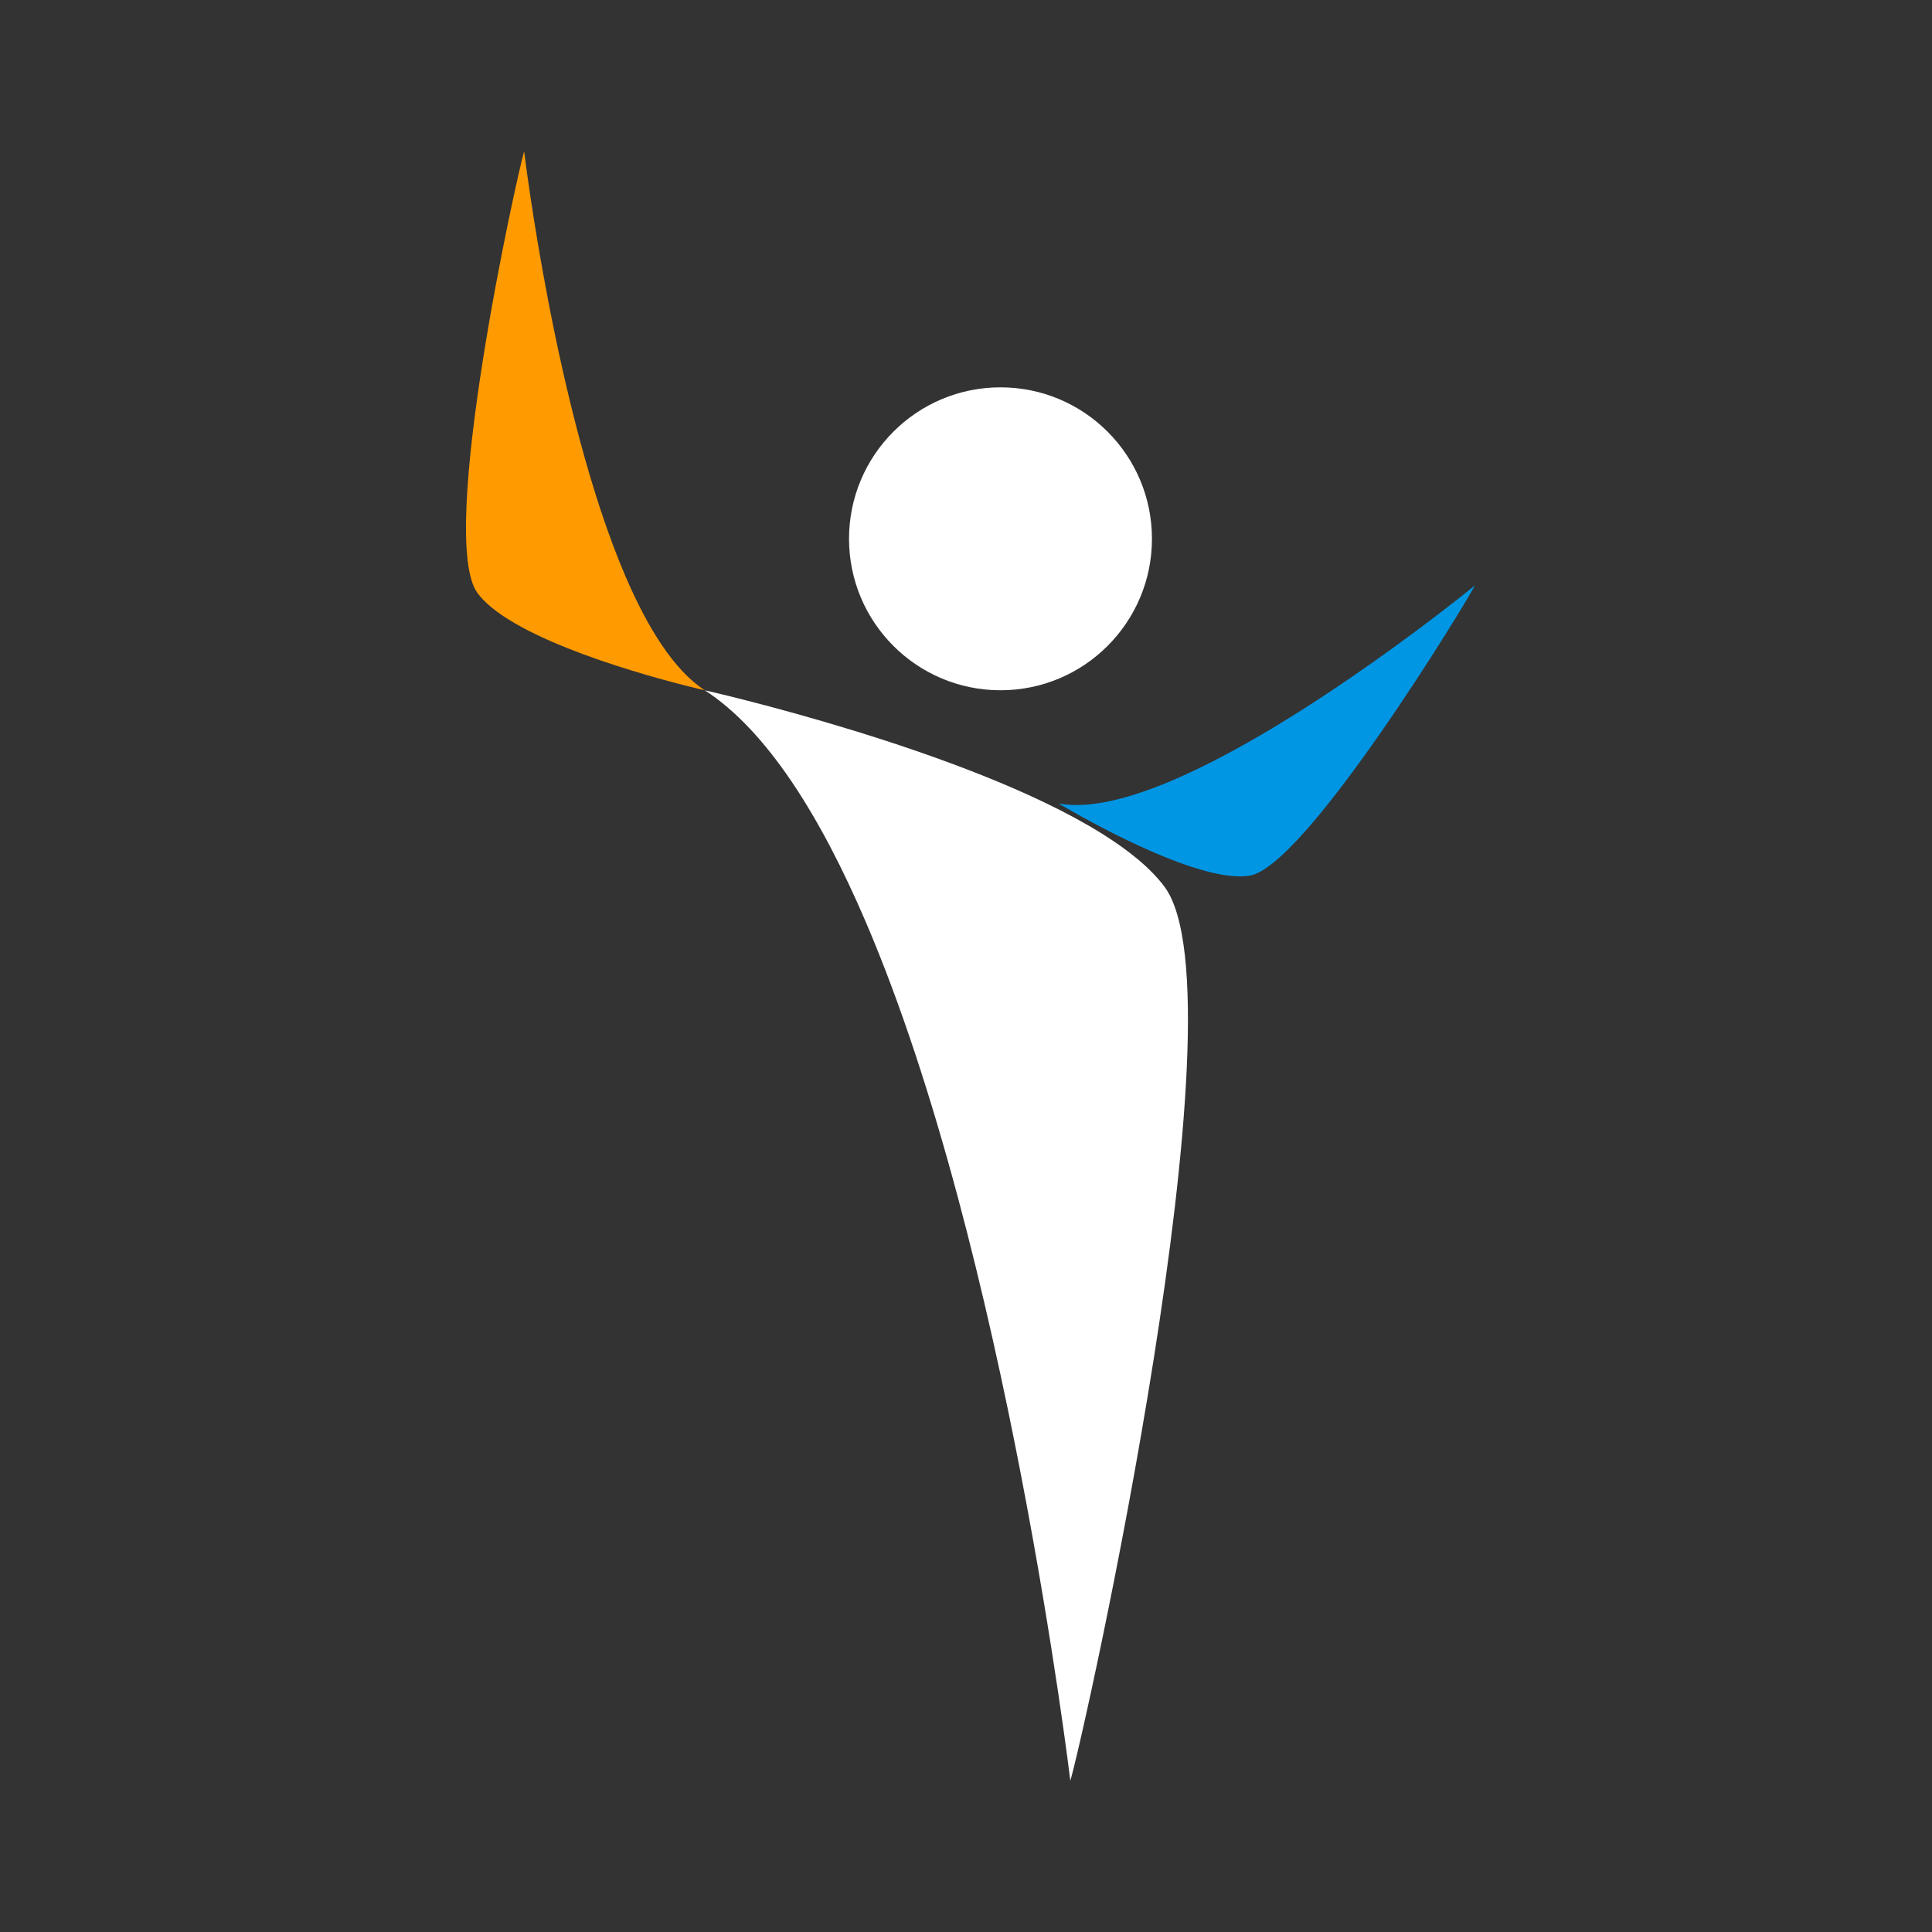 <?xml version="1.0" encoding="utf-8"?>
<!-- Generator: Adobe Illustrator 24.0.3, SVG Export Plug-In . SVG Version: 6.00 Build 0)  -->
<svg version="1.1" id="Layer_1" xmlns="http://www.w3.org/2000/svg" xmlns:xlink="http://www.w3.org/1999/xlink" x="0px" y="0px"
	 viewBox="0 0 512 512" enable-background="new 0 0 512 512" xml:space="preserve">
<rect x="0" y="0" width="512" height="512" fill="#333333" stroke="none"/>
<g>
	<path fill="#0096E4" d="M310.554,206.869c-11.527,4.895-22.128,7.563-30.006,6.053
		c0,0,24.938,15.079,41.841,18.596c3.334,0.694,6.357,0.94,8.812,0.53
		c14.905-2.493,57.513-72.587,59.69-76.923C390.891,155.124,346.277,191.698,310.554,206.869z"/>
	<path fill="#FFFFFF" d="M229.496,244.456c-12.054-28.169-26.248-50.839-42.712-61.52
		c0,0,69.567,15.631,105.362,38.059c7.06,4.423,12.814,9.11,16.453,13.994
		c22.087,29.651-21.448,225.567-24.953,236.91C283.646,471.899,266.853,331.755,229.496,244.456z"/>
	<path fill="#FF9B00" d="M165.672,152.527c5.958,13.924,12.975,25.13,21.112,30.409
		c0,0-34.387-7.726-52.081-18.813c-3.49-2.187-6.334-4.503-8.133-6.917
		c-10.918-14.657,10.602-111.498,12.335-117.105C138.905,40.101,147.206,109.375,165.672,152.527z"/>
	<circle fill="#FFFFFF" cx="265.14" cy="142.787" r="40.139"/>
</g>
</svg>
